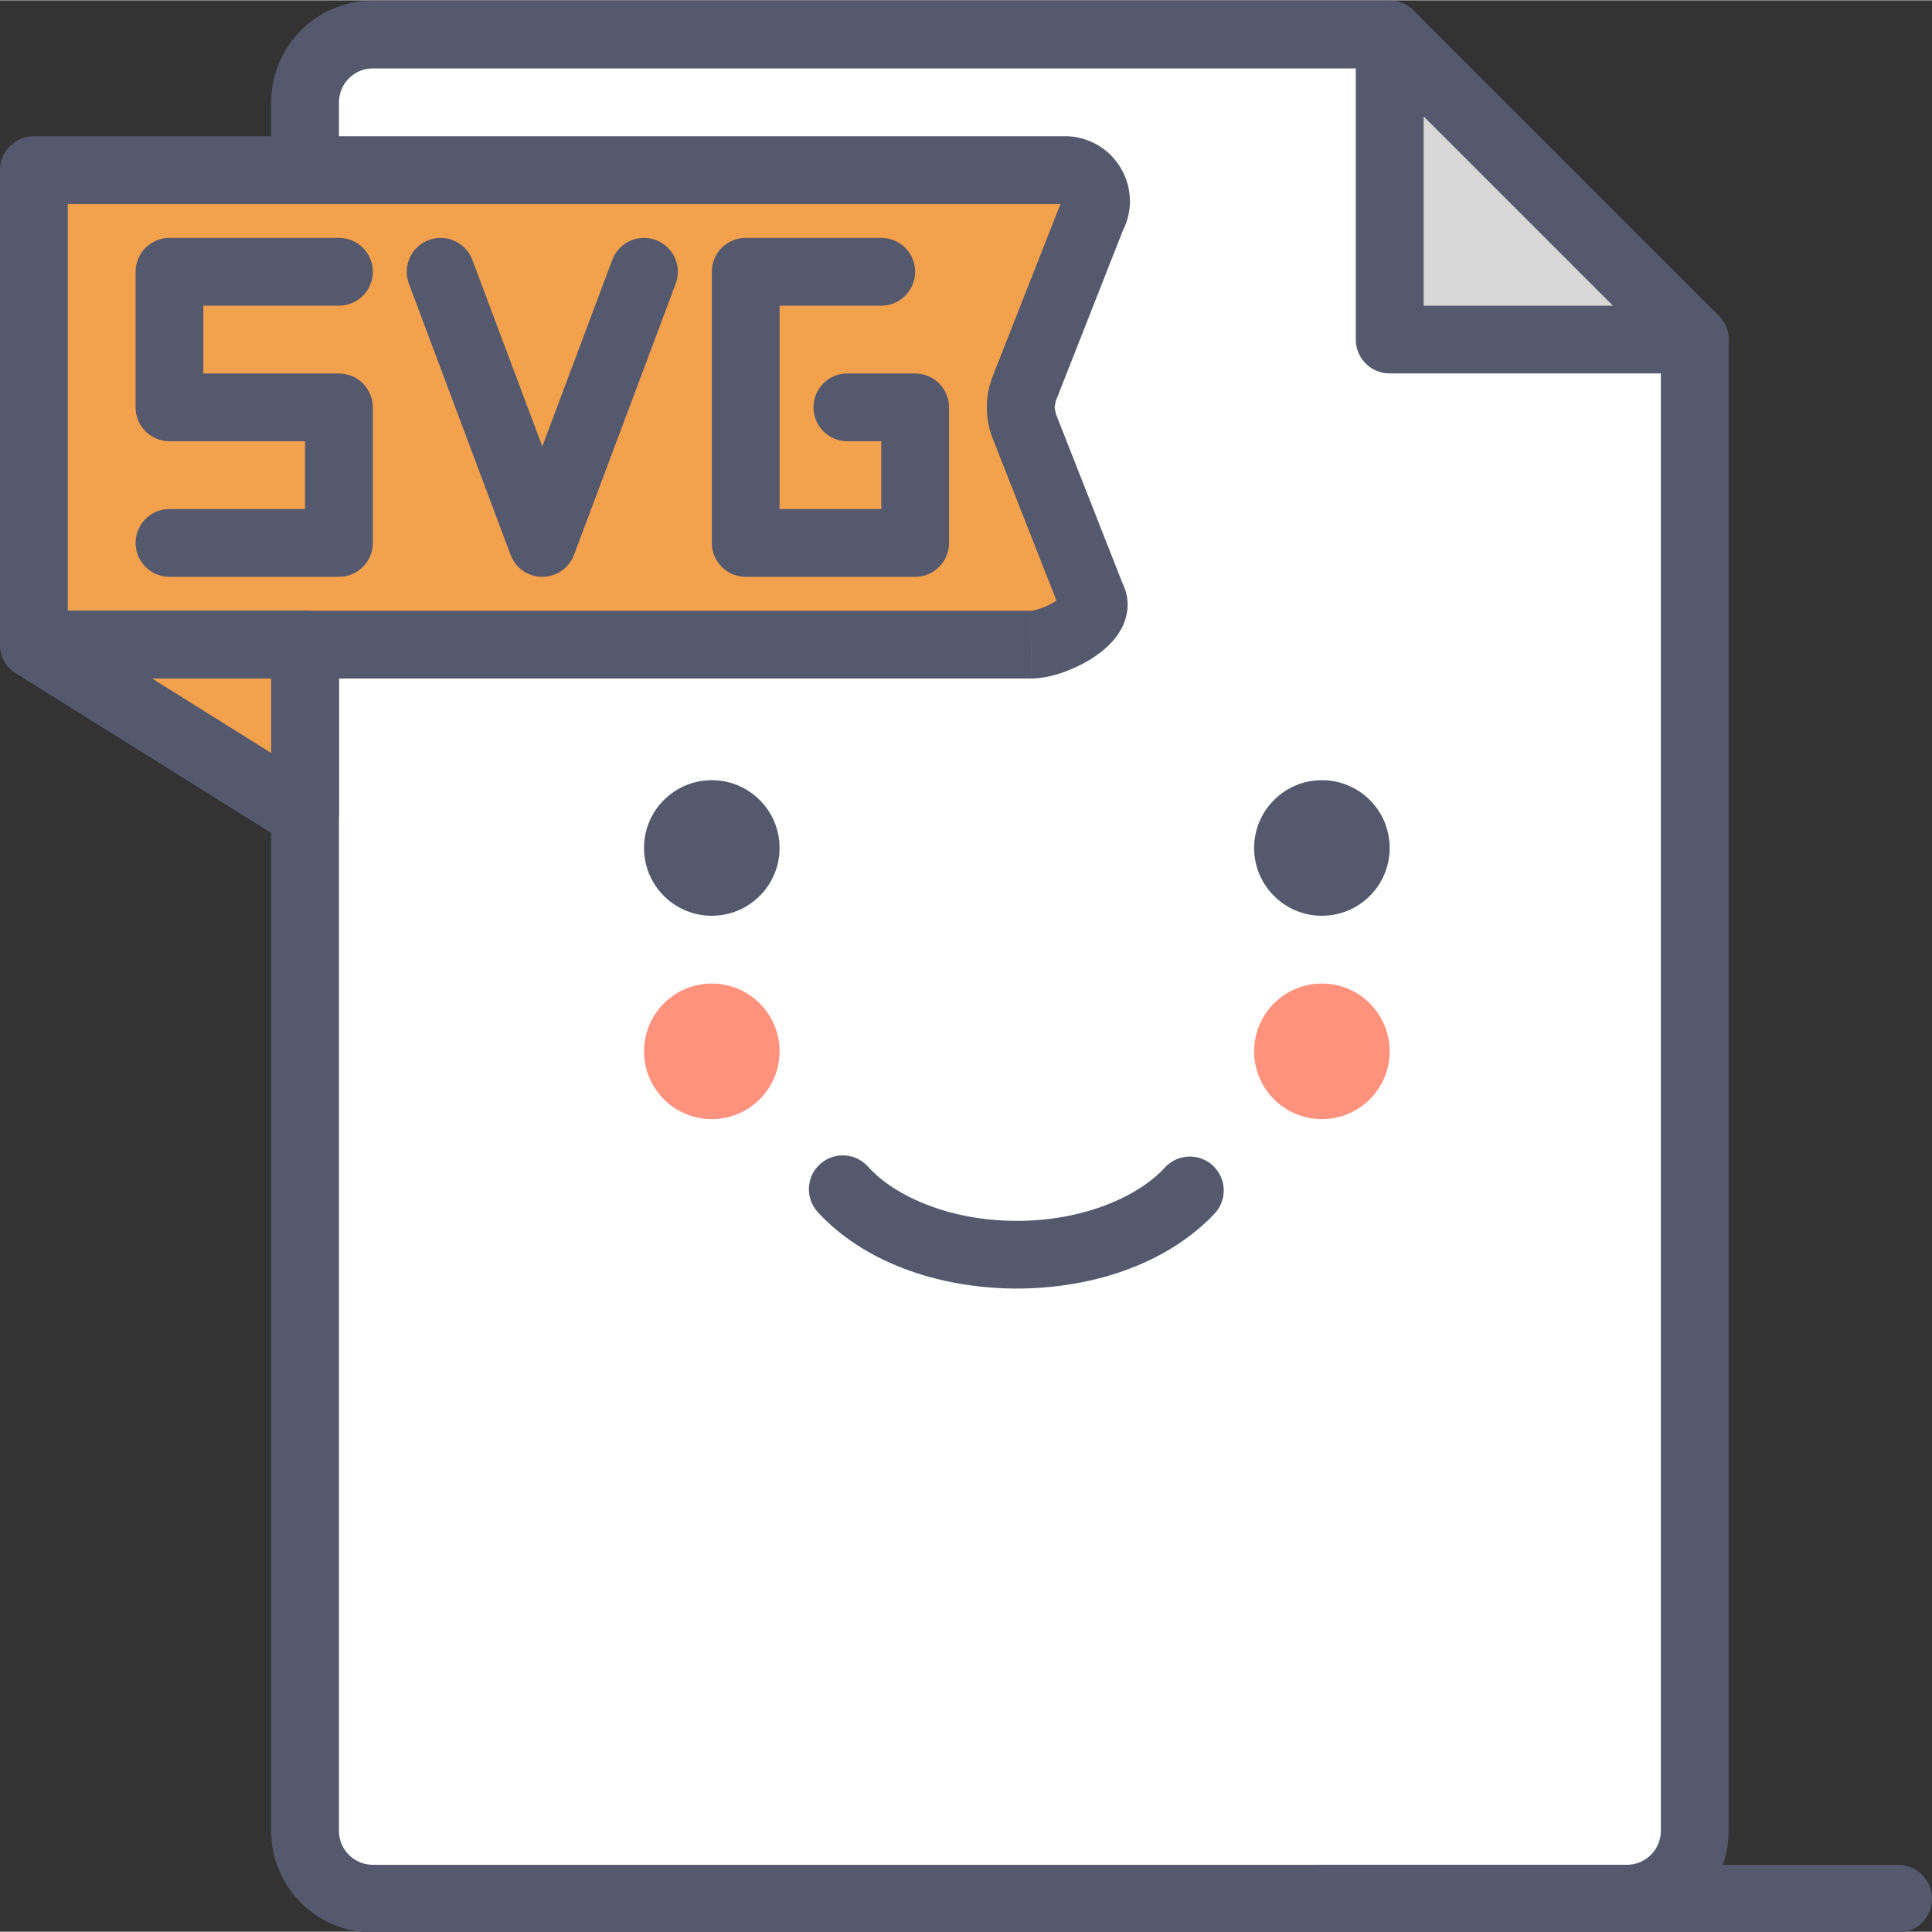 <svg height="389pt" viewBox="0 0 389.122 389" width="389pt" xmlns="http://www.w3.org/2000/svg"><rect x="0" y="0" width="389.122" height="389" fill="#333333" stroke="none"/><path d="m341.336 68.336v300.367c0 7.539-6.113 13.652-13.652 13.652h-252.59c-7.539 0-13.652-6.113-13.652-13.652v-348.16c0-7.539 6.113-13.652 13.652-13.652h204.801" fill="#fff"/><path d="m334.508 68.336v300.367c-.008 3.766-3.059 6.816-6.824 6.824h-252.59c-3.766-.008-6.82-3.059-6.824-6.824v-348.16c.004-3.766 3.059-6.82 6.824-6.828h204.801c3.77 0 6.824-3.055 6.824-6.824 0-3.773-3.055-6.828-6.824-6.828h-204.801c-11.312.004-20.473 9.164-20.48 20.48v348.16c.008 11.312 9.168 20.473 20.48 20.477h252.59c11.312-.004 20.473-9.164 20.477-20.477v-300.367c0-3.773-3.055-6.828-6.824-6.828-3.773 0-6.828 3.055-6.828 6.828zm0 0" fill="#54596e"/><path d="m341.336 68.328h-61.441v-61.438zm0 0" fill="#d8d8d8"/><g fill="#54596e"><path d="m341.336 68.328v-6.824h-54.613v-38.133l49.785 49.785 4.828-4.828v-6.824 6.824l4.824-4.828-61.438-61.438c-1.953-1.957-4.891-2.539-7.441-1.48-2.551 1.055-4.215 3.547-4.215 6.309v61.438c0 1.824.711 3.535 2 4.828 1.289 1.289 3.004 1.996 4.828 1.996h61.438c2.762 0 5.25-1.664 6.309-4.211 1.055-2.551.473-5.488-1.48-7.441zm0 0"/><path d="m164.688 244.059c8.977 9.754 23.648 15.355 40.113 15.414 16.305-.055 30.844-5.551 39.848-15.125 2.566-2.762 2.406-7.082-.355-9.645-2.766-2.566-7.082-2.406-9.648.355-5.434 5.973-16.707 10.82-29.844 10.766-13.266.059-24.633-4.898-30.004-10.945-2.535-2.789-6.855-3-9.645-.461-2.793 2.531-3 6.852-.465 9.641zm0 0"/><path d="m157.016 170.73c0 7.539-6.113 13.652-13.652 13.652-7.543 0-13.656-6.113-13.656-13.652 0-7.543 6.113-13.656 13.656-13.656 7.539 0 13.652 6.113 13.652 13.656zm0 0"/><path d="m279.895 170.73c0 7.539-6.113 13.652-13.652 13.652-7.539 0-13.652-6.113-13.652-13.652 0-7.543 6.113-13.656 13.652-13.656 7.539 0 13.652 6.113 13.652 13.656zm0 0"/></g><path d="m279.895 211.688c0 7.543-6.113 13.656-13.652 13.656-7.539 0-13.652-6.113-13.652-13.656 0-7.539 6.113-13.652 13.652-13.652 7.539 0 13.652 6.113 13.652 13.652zm0 0" fill="#ff927d"/><path d="m157.016 211.688c0 7.543-6.113 13.656-13.652 13.656-7.543 0-13.656-6.113-13.656-13.656 0-7.539 6.113-13.652 13.656-13.652 7.539 0 13.652 6.113 13.652 13.652zm0 0" fill="#ff927d"/><path d="m382.297 375.527h-116.055c-3.77 0-6.828 3.055-6.828 6.828 0 3.77 3.059 6.828 6.828 6.828h116.055c3.77 0 6.824-3.059 6.824-6.828s-3.055-6.828-6.824-6.828" fill="#54596e"/><path d="m207.641 129.77h-200.812v-95.574h207.641c4.82 0 7.84 5.207 5.445 9.387l-13.617 34.613c-.961 2.434-.961 5.141 0 7.574l13.617 34.613c2.395 4.18-7.453 9.387-12.273 9.387zm0 0" fill="#f4a14e"/><path d="m207.641 129.77v-6.828h-193.988v-81.918h200.816v-.586l-.41.395.41.188v-.582l-.41.395.371-.359h-.504l.133.359.371-.359h-.504.543l-.484-.273-.059.273h.543l-.484-.273-.422.883-13.621 34.613c-.793 2.016-1.191 4.152-1.191 6.285 0 2.137.398 4.273 1.195 6.293l13.617 34.605.434.898 3.57-2.047h-4.109c-.012.699.223 1.527.539 2.047l3.57-2.047h-4.109 3.477l-3.152-1.535c-.117.242-.324.781-.324 1.535h3.477l-3.152-1.535 1.48.719-1.363-.922-.117.203 1.48.719-1.363-.922-.004.004c-.148.246-1.543 1.328-3.031 1.965-1.445.707-3.188 1.035-3.219.98v13.652c2.156-.016 4.02-.445 5.902-1.043 2.805-.93 5.543-2.27 8.031-4.16 1.242-.961 2.434-2.059 3.492-3.551 1.031-1.469 2.027-3.5 2.043-6.105.012-1.613-.457-3.348-1.273-4.746l-5.922 3.398 6.352-2.5-13.617-34.613-.254-1.293.246-1.277 13.621-34.621-6.352-2.5 5.93 3.383c1.16-2.027 1.738-4.301 1.734-6.492-.008-3.469-1.363-6.68-3.672-9.094-2.285-2.414-5.715-4.027-9.441-4.012h-207.637c-1.797 0-3.555.727-4.828 2-1.27 1.27-2 3.031-2 4.828v95.574c0 1.82.711 3.535 2.004 4.824 1.289 1.293 3 2 4.824 2h200.812zm0 0" fill="#54596e"/><path d="m68.27 47.848h-34.133c-1.797 0-3.559.727-4.828 2-1.273 1.27-2 3.031-2 4.828v27.305c0 1.824.711 3.539 2 4.828 1.289 1.289 3.004 2 4.828 2h27.305v13.652l-27.305.004c-3.773 0-6.828 3.055-6.828 6.824 0 3.773 3.055 6.828 6.828 6.828h34.133c1.82 0 3.535-.711 4.824-2 1.293-1.289 2-3.004 2-4.828v-27.309c0-1.797-.727-3.555-2-4.828-1.27-1.27-3.027-1.996-4.824-1.996h-27.309v-13.656h27.309c3.766.004 6.824-3.055 6.824-6.824s-3.059-6.824-6.824-6.828zm0 0" fill="#54596e"/><path d="m6.828 129.77h54.613v34.133zm0 0" fill="#f4a14e"/><path d="m6.828 129.77v6.824h47.785v14.992l-44.168-27.609-3.617 5.793v6.824-6.824l-3.617 5.789 54.613 34.133c2.105 1.316 4.758 1.387 6.926.18 2.172-1.203 3.516-3.484 3.516-5.969v-34.133c0-1.801-.727-3.559-1.996-4.828-1.273-1.27-3.031-2-4.828-2h-54.613c-3.051 0-5.719 2.012-6.562 4.941-.84 2.938.355 6.055 2.945 7.672zm0 0" fill="#54596e"/><path d="m82.355 57.074 20.48 54.613c.996 2.664 3.547 4.43 6.391 4.43s5.395-1.77 6.391-4.43l20.48-54.613c1.324-3.531-.465-7.465-3.996-8.789-3.531-1.324-7.465.465-8.785 3.996l-14.09 37.566-14.09-37.57c-1.324-3.531-5.258-5.316-8.789-3.992-3.527 1.324-5.316 5.258-3.992 8.789zm0 0" fill="#54596e"/><path d="m177.496 47.848h-27.309c-1.797 0-3.555.727-4.828 2-1.27 1.27-1.996 3.027-1.996 4.828v54.613c0 1.824.707 3.535 2 4.828 1.289 1.289 3.004 1.996 4.824 1.996h34.133c1.824 0 3.539-.707 4.828-1.996 1.289-1.293 2-3.004 2-4.828v-27.309c0-1.797-.73-3.555-2-4.828-1.273-1.27-3.031-1.996-4.828-1.996h-13.652c-3.77 0-6.824 3.055-6.824 6.824 0 3.773 3.055 6.828 6.824 6.828h6.828v13.652h-20.48v-40.957h20.48c3.77 0 6.824-3.059 6.824-6.828s-3.055-6.828-6.824-6.828zm0 0" fill="#54596e"/></svg>